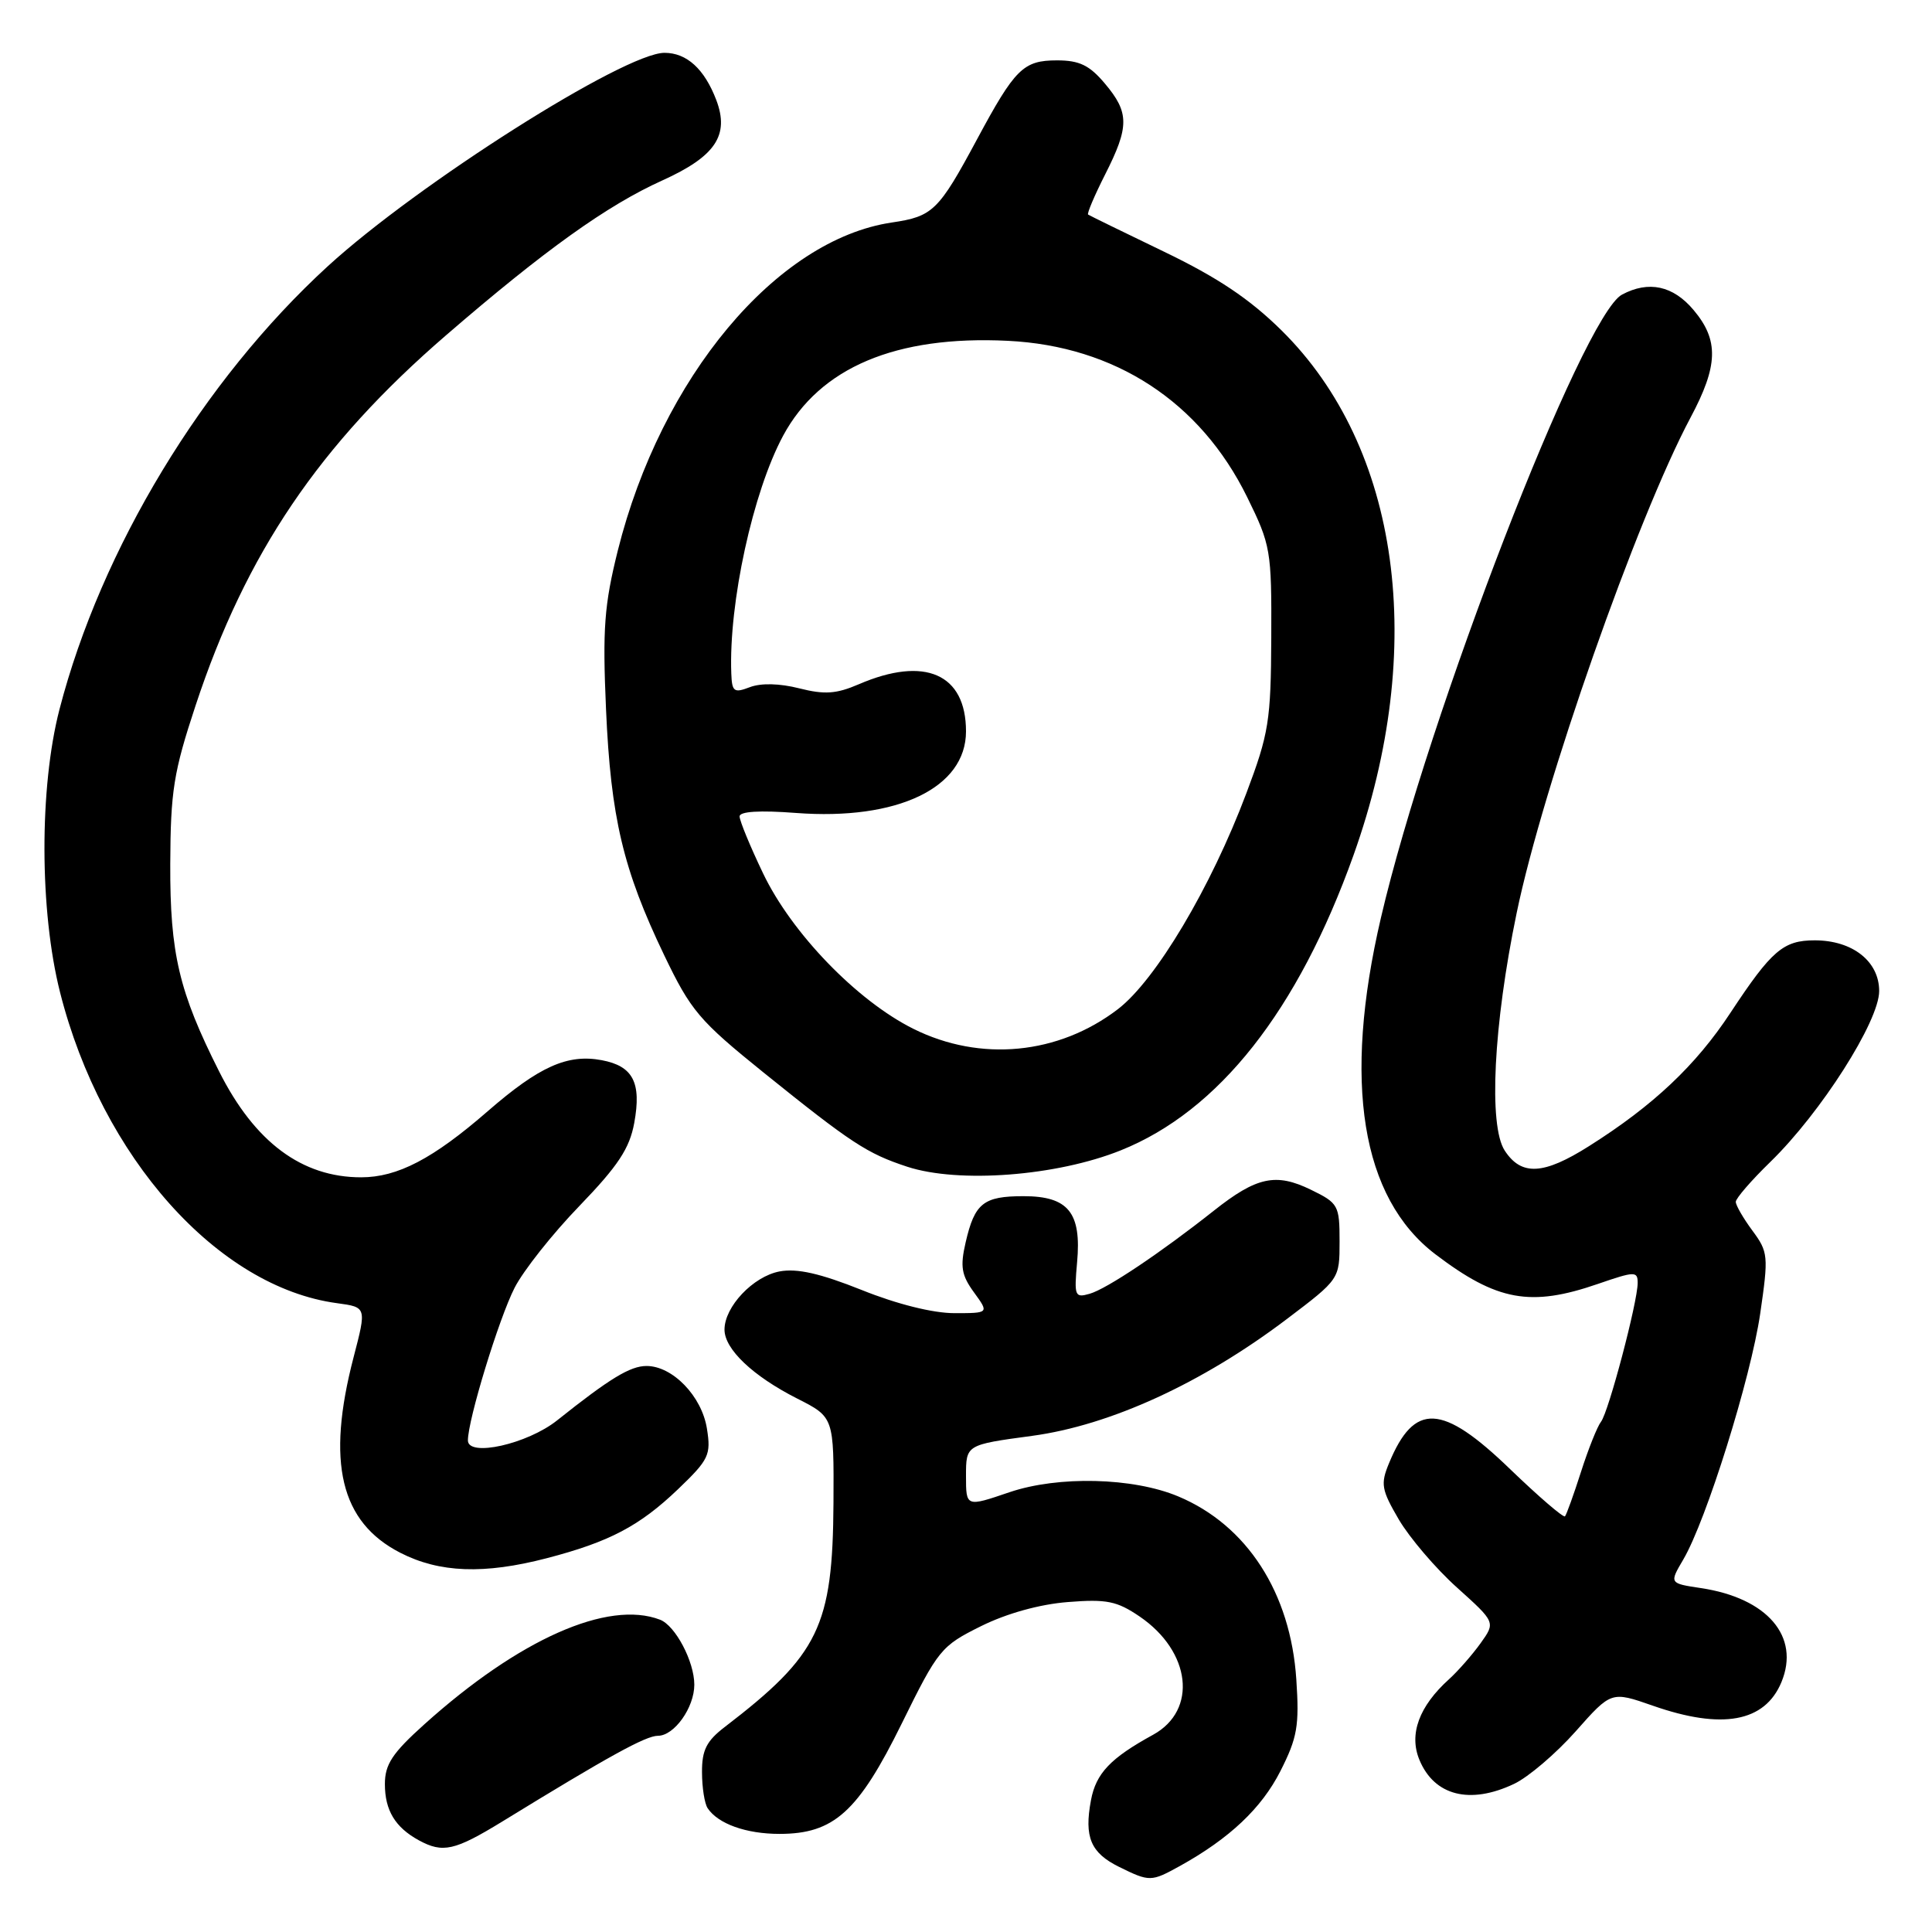 <?xml version="1.0" encoding="UTF-8" standalone="no"?>
<!DOCTYPE svg PUBLIC "-//W3C//DTD SVG 1.1//EN" "http://www.w3.org/Graphics/SVG/1.1/DTD/svg11.dtd" >
<svg xmlns="http://www.w3.org/2000/svg" xmlns:xlink="http://www.w3.org/1999/xlink" version="1.1" viewBox="0 0 256 256">
 <g >
 <path fill="currentColor"
d=" M 156.35 247.25 C 162.93 243.60 167.17 239.59 169.66 234.68 C 171.90 230.26 172.18 228.68 171.77 222.55 C 171.02 211.06 165.24 202.10 156.12 198.28 C 150.13 195.77 140.23 195.53 133.75 197.73 C 128.00 199.69 128.00 199.69 128.00 195.57 C 128.00 191.44 128.00 191.44 136.75 190.26 C 147.12 188.86 159.28 183.28 170.50 174.79 C 177.50 169.49 177.50 169.49 177.50 164.50 C 177.50 159.71 177.34 159.42 173.71 157.65 C 169.06 155.38 166.51 155.93 160.83 160.43 C 153.82 165.98 146.66 170.78 144.39 171.43 C 142.42 172.00 142.32 171.74 142.72 167.27 C 143.32 160.68 141.56 158.50 135.63 158.50 C 130.31 158.50 129.15 159.42 127.95 164.63 C 127.21 167.84 127.40 168.97 129.06 171.25 C 131.06 174.00 131.06 174.00 126.45 174.00 C 123.63 174.00 118.85 172.81 114.18 170.93 C 108.67 168.73 105.62 168.04 103.30 168.47 C 99.80 169.13 96.00 173.14 96.00 176.18 C 96.00 178.77 99.75 182.33 105.62 185.31 C 110.50 187.78 110.50 187.78 110.44 199.14 C 110.34 215.51 108.52 219.26 96.04 228.83 C 93.62 230.68 93.00 231.90 93.02 234.83 C 93.02 236.85 93.36 239.00 93.77 239.60 C 95.15 241.67 98.87 243.00 103.29 243.00 C 110.49 243.00 113.72 240.09 119.50 228.35 C 124.32 218.56 124.70 218.10 130.00 215.47 C 133.41 213.78 137.78 212.57 141.50 212.28 C 146.64 211.87 148.00 212.15 151.00 214.19 C 157.82 218.83 158.71 226.61 152.80 229.86 C 147.14 232.96 145.23 234.97 144.56 238.53 C 143.64 243.43 144.52 245.51 148.28 247.37 C 152.34 249.37 152.53 249.36 156.35 247.25 Z  M 66.56 241.36 C 80.65 232.71 85.57 230.00 87.18 230.00 C 89.34 230.00 92.00 226.27 92.00 223.23 C 92.00 220.16 89.49 215.40 87.46 214.62 C 80.56 211.97 68.77 217.20 56.23 228.48 C 51.98 232.30 51.00 233.79 51.00 236.40 C 51.00 239.88 52.36 242.13 55.50 243.85 C 58.68 245.58 60.24 245.23 66.56 241.36 Z  M 200.63 236.37 C 202.51 235.48 206.18 232.35 208.78 229.42 C 213.50 224.09 213.50 224.09 219.00 226.01 C 228.19 229.23 233.85 228.19 236.05 222.89 C 238.55 216.85 234.18 211.75 225.38 210.43 C 221.19 209.80 221.19 209.80 223.04 206.65 C 226.09 201.47 231.99 182.61 233.24 174.04 C 234.35 166.41 234.30 165.90 232.20 163.06 C 230.99 161.42 230.00 159.71 230.00 159.25 C 230.00 158.79 232.06 156.41 234.58 153.96 C 241.29 147.43 249.00 135.32 249.00 131.32 C 249.00 127.38 245.47 124.60 240.46 124.60 C 236.29 124.60 234.75 125.93 229.30 134.19 C 224.71 141.17 219.06 146.50 210.55 151.87 C 204.53 155.68 201.60 155.84 199.39 152.47 C 197.22 149.17 197.89 135.81 200.96 121.00 C 204.44 104.15 216.92 68.62 224.00 55.34 C 227.68 48.45 227.78 45.08 224.41 41.08 C 221.70 37.85 218.45 37.15 214.92 39.04 C 209.72 41.82 189.23 94.79 182.98 121.61 C 177.89 143.41 180.37 158.72 190.20 166.20 C 198.36 172.40 202.81 173.21 211.75 170.12 C 216.62 168.44 217.00 168.43 217.00 169.99 C 217.00 172.52 213.14 187.12 212.14 188.39 C 211.66 189.00 210.47 191.97 209.50 195.00 C 208.53 198.03 207.57 200.69 207.37 200.92 C 207.17 201.14 203.90 198.33 200.10 194.67 C 191.08 185.96 187.40 185.78 184.05 193.89 C 182.91 196.64 183.04 197.39 185.36 201.36 C 186.79 203.78 190.25 207.84 193.06 210.36 C 198.17 214.96 198.17 214.96 196.19 217.73 C 195.10 219.25 193.22 221.40 192.01 222.50 C 188.03 226.09 186.67 229.79 188.08 233.19 C 190.05 237.95 194.78 239.15 200.63 236.37 Z  M 72.45 206.47 C 80.75 204.31 84.75 202.20 89.84 197.33 C 93.94 193.40 94.23 192.79 93.67 189.29 C 92.99 185.00 89.12 181.00 85.67 181.00 C 83.51 181.00 80.82 182.63 73.83 188.20 C 69.88 191.35 62.00 193.11 62.00 190.86 C 62.00 188.13 66.10 174.73 68.18 170.65 C 69.34 168.37 73.21 163.48 76.78 159.79 C 81.90 154.48 83.42 152.18 84.04 148.80 C 85.02 143.44 83.88 141.26 79.73 140.48 C 75.21 139.63 71.45 141.31 64.64 147.23 C 57.39 153.54 52.68 156.00 47.85 156.00 C 40.00 156.00 33.76 151.35 29.05 142.00 C 23.71 131.41 22.52 126.34 22.56 114.50 C 22.60 104.80 23.00 102.31 25.91 93.50 C 32.58 73.30 42.31 58.92 59.12 44.41 C 72.18 33.13 80.45 27.21 87.76 23.91 C 94.81 20.72 96.68 17.92 94.91 13.25 C 93.34 9.14 91.00 7.00 88.05 7.00 C 82.75 7.00 55.35 24.37 43.42 35.29 C 26.90 50.42 13.39 72.72 7.88 94.00 C 5.20 104.36 5.23 120.71 7.96 131.50 C 13.49 153.34 28.84 170.56 44.67 172.68 C 48.58 173.21 48.58 173.21 46.85 179.85 C 43.22 193.78 45.10 201.68 53.04 205.75 C 58.23 208.41 64.15 208.63 72.45 206.47 Z  M 148.50 152.43 C 161.49 147.23 171.99 133.91 179.35 113.31 C 189.16 85.82 185.51 59.28 169.80 43.77 C 165.57 39.60 161.34 36.77 154.24 33.35 C 148.89 30.77 144.36 28.56 144.18 28.43 C 144.01 28.30 145.02 25.92 146.43 23.13 C 149.65 16.78 149.65 14.92 146.41 11.08 C 144.37 8.65 143.03 8.00 140.07 8.00 C 135.59 8.00 134.50 9.08 129.44 18.50 C 124.36 27.95 123.60 28.68 118.19 29.48 C 102.88 31.74 87.59 50.04 81.86 72.96 C 80.07 80.16 79.83 83.30 80.30 93.96 C 80.93 108.33 82.56 115.21 88.00 126.55 C 91.54 133.93 92.64 135.23 101.18 142.12 C 112.79 151.47 114.89 152.85 120.22 154.60 C 127.04 156.83 140.01 155.84 148.50 152.43 Z  M 121.02 136.32 C 113.55 132.60 104.88 123.63 101.10 115.70 C 99.39 112.13 98.00 108.75 98.00 108.18 C 98.00 107.52 100.64 107.35 105.46 107.72 C 118.94 108.74 128.00 104.39 128.00 96.91 C 128.00 89.29 122.55 86.89 113.79 90.67 C 110.81 91.95 109.27 92.06 105.91 91.21 C 103.32 90.55 100.84 90.49 99.37 91.05 C 97.25 91.86 96.99 91.67 96.90 89.23 C 96.55 79.90 99.76 65.18 103.77 57.73 C 108.64 48.69 118.72 44.43 133.55 45.16 C 147.75 45.86 159.04 53.23 165.25 65.86 C 168.38 72.23 168.50 72.89 168.45 84.48 C 168.40 95.53 168.13 97.20 165.14 105.13 C 160.45 117.60 153.15 129.86 148.14 133.71 C 140.26 139.75 129.90 140.75 121.02 136.32 Z "/>
</g>
</svg>